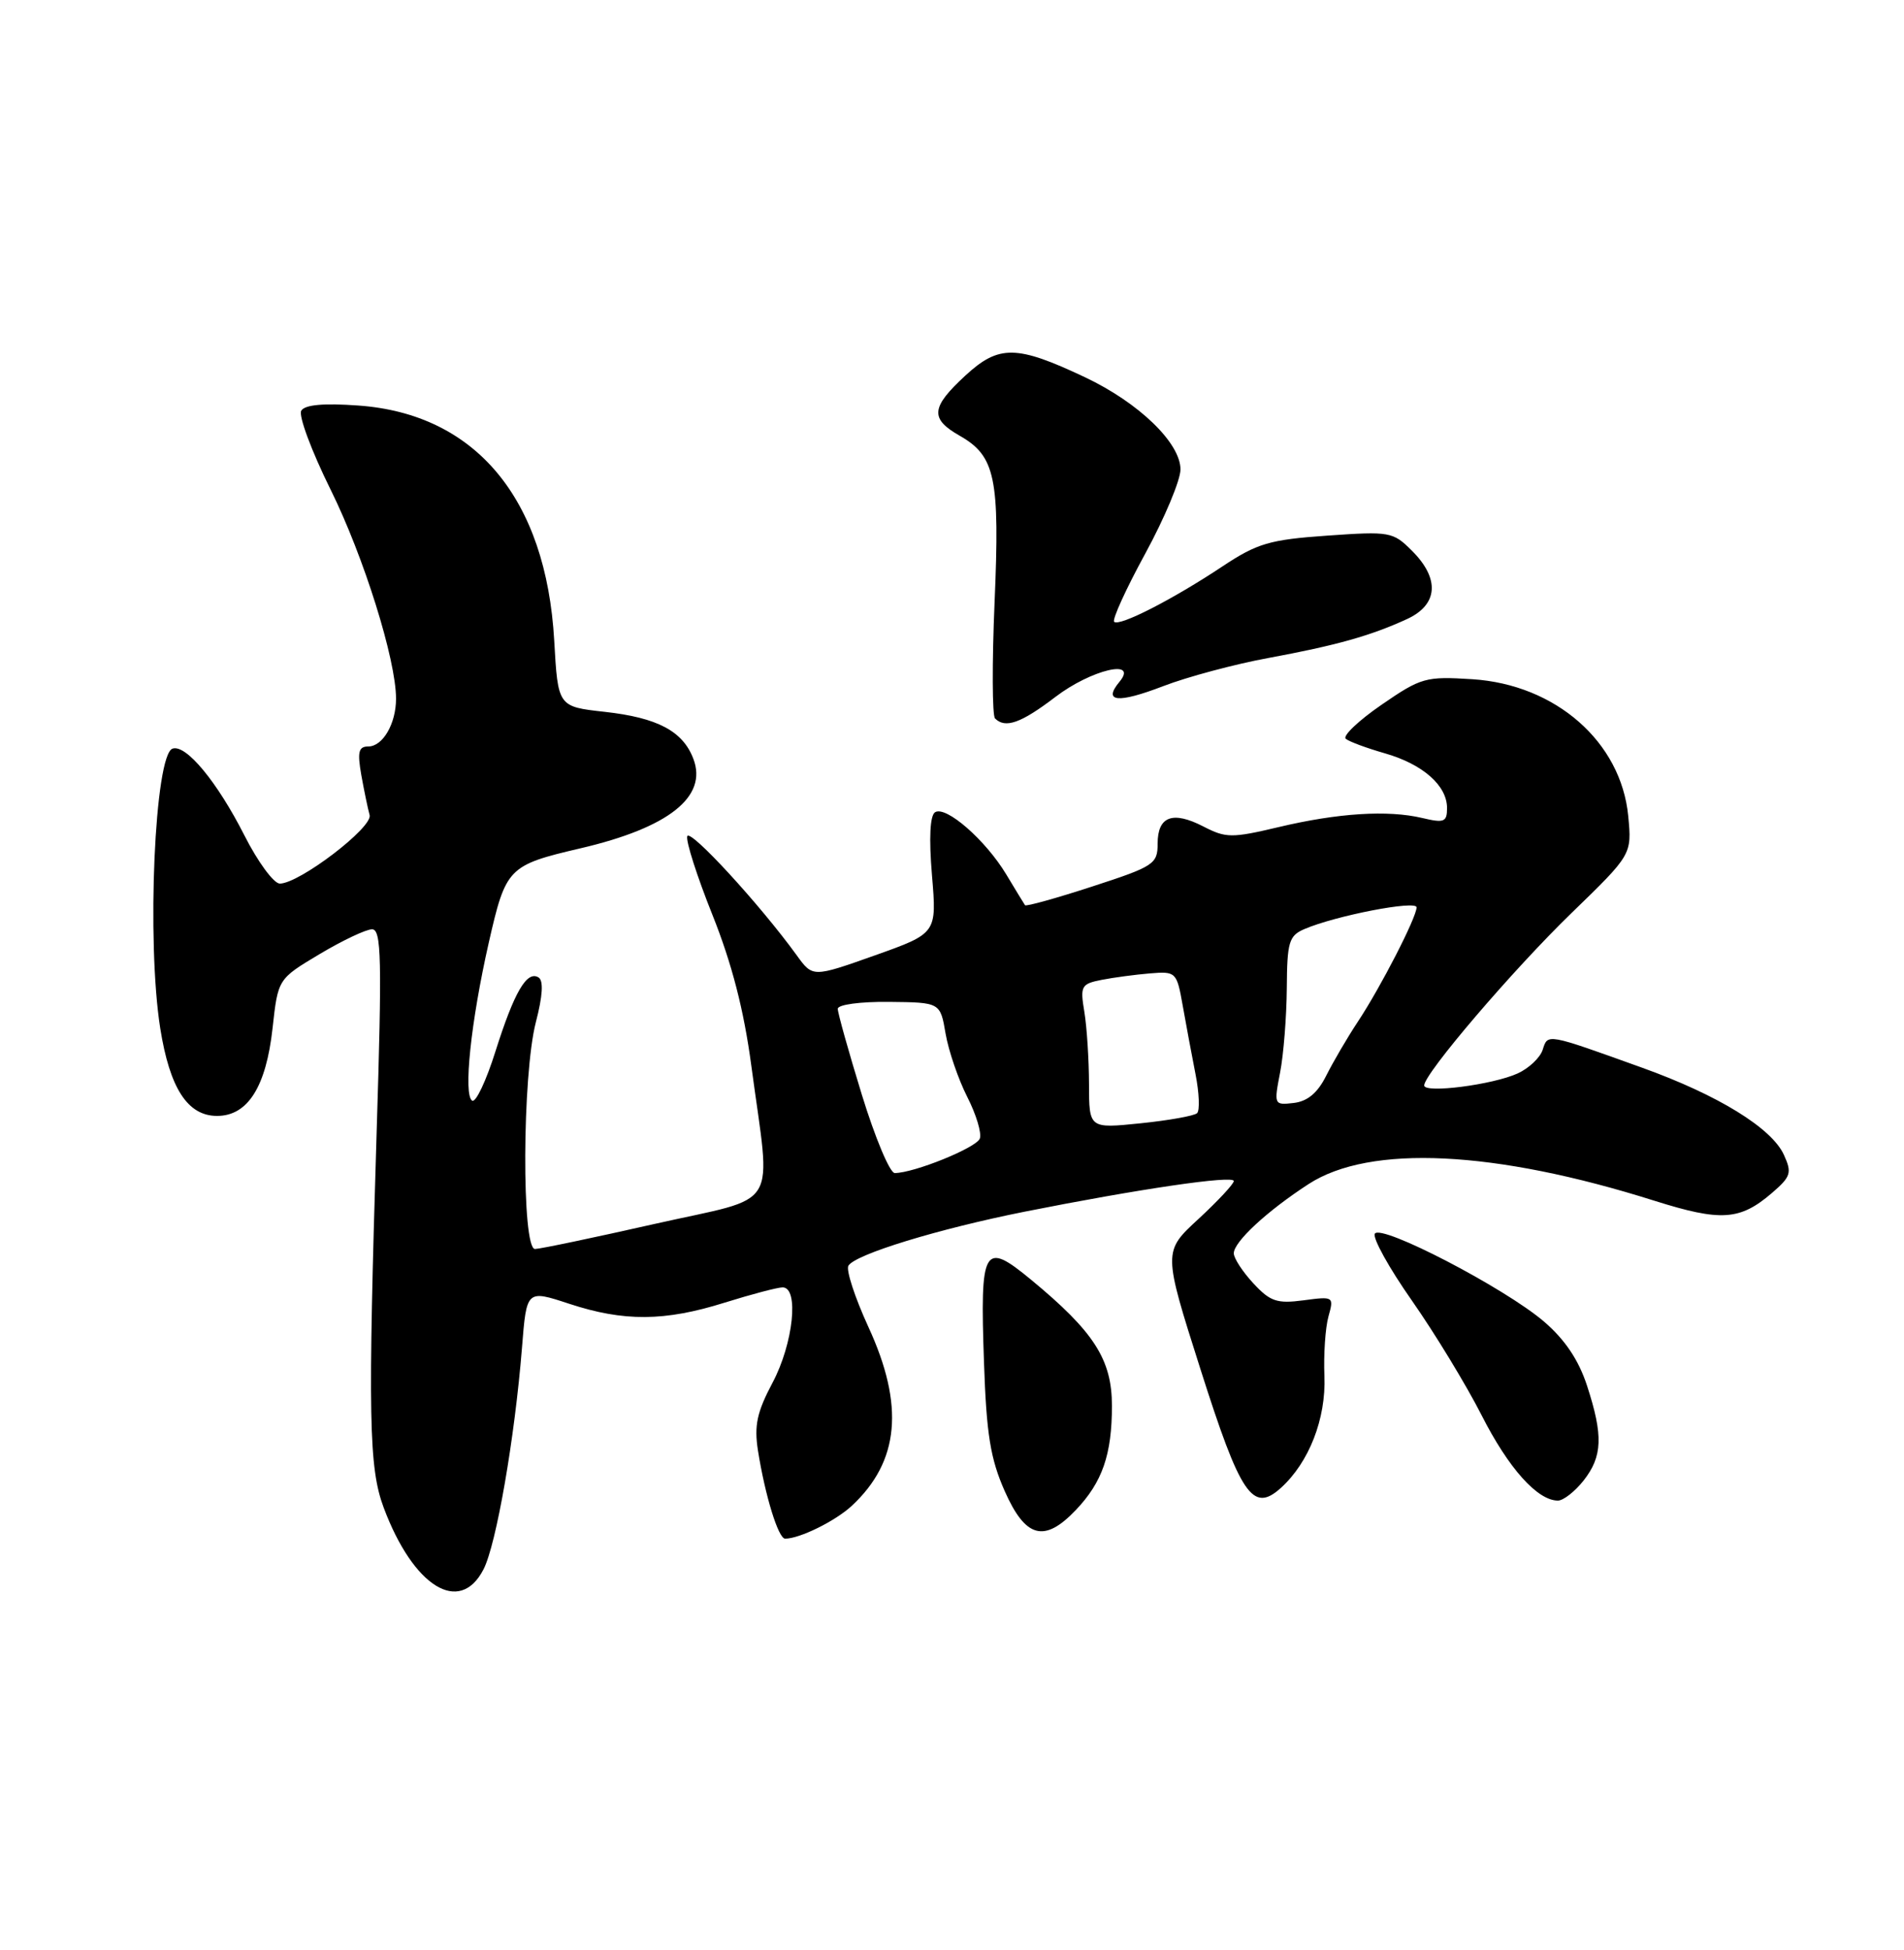 <?xml version="1.0" encoding="UTF-8" standalone="no"?>
<!DOCTYPE svg PUBLIC "-//W3C//DTD SVG 1.1//EN" "http://www.w3.org/Graphics/SVG/1.1/DTD/svg11.dtd" >
<svg xmlns="http://www.w3.org/2000/svg" xmlns:xlink="http://www.w3.org/1999/xlink" version="1.1" viewBox="0 0 250 256">
 <g >
 <path fill="currentColor"
d=" M 63.48 206.04 C 65.16 202.80 67.59 188.79 68.54 176.91 C 69.14 169.32 69.14 169.32 74.73 171.16 C 81.90 173.52 87.27 173.49 95.16 171.01 C 98.65 169.92 102.06 169.02 102.75 169.01 C 104.95 168.99 104.17 176.38 101.44 181.52 C 99.39 185.38 99.01 187.14 99.52 190.42 C 100.46 196.36 102.20 202.00 103.09 202.00 C 105.00 202.00 109.70 199.68 111.85 197.68 C 118.10 191.86 118.78 184.52 114.01 174.18 C 112.24 170.32 111.06 166.71 111.40 166.16 C 112.33 164.66 123.19 161.34 134.50 159.08 C 149.52 156.09 162.00 154.26 162.00 155.05 C 162.00 155.43 159.91 157.67 157.36 160.03 C 152.71 164.31 152.71 164.31 157.61 179.71 C 162.89 196.33 164.48 198.68 168.19 195.33 C 171.88 191.99 174.12 186.24 173.90 180.68 C 173.78 177.83 174.02 174.30 174.43 172.83 C 175.16 170.21 175.11 170.18 171.15 170.71 C 167.68 171.17 166.78 170.87 164.57 168.48 C 163.15 166.95 162.00 165.18 162.00 164.54 C 162.00 163.03 166.36 158.99 171.83 155.44 C 179.88 150.22 196.26 151.01 217.24 157.64 C 225.97 160.39 228.46 160.23 232.67 156.61 C 235.15 154.47 235.31 153.97 234.23 151.61 C 232.63 148.09 225.57 143.75 215.64 140.18 C 202.99 135.63 203.24 135.68 202.56 137.81 C 202.23 138.85 200.75 140.25 199.28 140.92 C 195.99 142.42 187.00 143.57 187.00 142.50 C 187.00 140.95 198.65 127.32 206.37 119.84 C 214.27 112.18 214.27 112.18 213.79 107.13 C 212.85 97.40 204.27 89.87 193.32 89.17 C 187.19 88.78 186.59 88.95 181.39 92.53 C 178.37 94.61 176.27 96.61 176.70 96.99 C 177.14 97.36 179.44 98.21 181.81 98.89 C 186.80 100.31 190.00 103.12 190.00 106.08 C 190.00 107.92 189.62 108.07 186.75 107.39 C 182.23 106.32 175.68 106.73 167.86 108.59 C 161.74 110.04 160.96 110.03 158.02 108.51 C 153.97 106.42 152.00 107.16 152.00 110.76 C 152.00 113.43 151.51 113.75 143.42 116.38 C 138.70 117.92 134.73 119.02 134.59 118.84 C 134.46 118.65 133.34 116.83 132.12 114.79 C 129.41 110.29 124.22 105.75 122.78 106.63 C 122.11 107.05 121.96 110.00 122.37 114.91 C 123.01 122.53 123.01 122.53 114.86 125.43 C 106.71 128.32 106.71 128.32 104.61 125.41 C 99.78 118.74 90.59 108.74 90.24 109.78 C 90.03 110.40 91.52 115.05 93.55 120.12 C 96.10 126.51 97.67 132.57 98.65 139.91 C 101.24 159.28 102.68 156.91 86.00 160.67 C 78.03 162.47 70.94 163.96 70.25 163.97 C 68.48 164.01 68.56 141.13 70.36 134.19 C 71.26 130.73 71.38 128.73 70.71 128.32 C 69.18 127.38 67.52 130.24 65.06 138.01 C 63.85 141.87 62.47 144.79 62.00 144.50 C 60.81 143.77 61.82 134.15 64.18 123.74 C 66.42 113.90 66.72 113.59 76.21 111.37 C 87.80 108.67 92.94 104.60 91.04 99.62 C 89.66 95.98 86.33 94.22 79.38 93.45 C 73.26 92.77 73.26 92.77 72.77 84.09 C 71.71 65.45 62.45 54.34 47.06 53.24 C 42.52 52.91 40.04 53.13 39.56 53.91 C 39.16 54.54 40.90 59.21 43.41 64.28 C 47.77 73.09 52.00 86.60 52.00 91.73 C 52.00 95.01 50.26 98.00 48.35 98.00 C 47.08 98.00 46.91 98.72 47.44 101.75 C 47.81 103.81 48.30 106.17 48.53 107.00 C 48.99 108.61 39.30 116.00 36.74 116.00 C 35.95 116.00 33.85 113.15 32.09 109.67 C 28.52 102.64 24.43 97.69 22.66 98.28 C 20.31 99.05 19.23 123.53 21.04 135.00 C 22.29 142.88 24.64 146.50 28.50 146.50 C 32.53 146.50 34.94 142.69 35.79 134.97 C 36.50 128.52 36.50 128.52 41.96 125.26 C 44.96 123.47 48.06 122.00 48.85 122.00 C 50.08 122.00 50.17 125.78 49.45 148.75 C 48.30 186.03 48.42 192.69 50.38 197.93 C 54.27 208.32 60.35 212.09 63.48 206.04 Z  M 141.25 198.25 C 144.74 194.59 146.00 190.96 146.00 184.57 C 146.00 178.49 143.67 174.85 135.39 168.01 C 129.14 162.85 128.67 163.67 129.20 178.84 C 129.52 188.28 130.04 191.50 131.92 195.75 C 134.65 201.92 137.12 202.58 141.25 198.25 Z  M 207.93 194.37 C 210.42 191.19 210.52 188.47 208.38 181.91 C 207.27 178.52 205.47 175.85 202.72 173.49 C 197.56 169.08 181.34 160.65 180.52 161.96 C 180.19 162.50 182.38 166.46 185.39 170.75 C 188.39 175.04 192.51 181.81 194.53 185.78 C 198.07 192.76 201.87 197.00 204.56 197.00 C 205.27 197.00 206.79 195.81 207.93 194.37 Z  M 138.57 91.50 C 143.28 87.90 149.55 86.43 146.98 89.52 C 144.78 92.17 146.77 92.37 152.73 90.08 C 155.90 88.86 162.10 87.20 166.50 86.39 C 175.48 84.73 179.99 83.46 184.75 81.27 C 188.83 79.39 189.08 75.98 185.40 72.31 C 182.90 69.81 182.51 69.74 174.25 70.32 C 166.70 70.85 165.08 71.33 160.54 74.34 C 153.98 78.70 146.96 82.29 146.29 81.63 C 146.01 81.34 147.85 77.30 150.39 72.65 C 152.92 68.00 155.00 63.04 155.00 61.63 C 155.00 58.15 149.53 52.87 142.47 49.53 C 133.48 45.28 131.16 45.24 126.75 49.31 C 122.22 53.49 122.08 54.97 126.02 57.21 C 130.69 59.87 131.29 62.74 130.59 79.07 C 130.25 87.08 130.28 93.94 130.65 94.32 C 132.00 95.67 134.06 94.94 138.57 91.50 Z  M 113.16 143.71 C 111.42 138.05 110.00 132.98 110.00 132.44 C 110.00 131.89 112.93 131.49 116.73 131.53 C 123.46 131.60 123.46 131.60 124.16 135.71 C 124.55 137.96 125.83 141.70 127.00 144.00 C 128.18 146.31 128.92 148.77 128.65 149.48 C 128.18 150.69 120.00 154.00 117.48 154.00 C 116.84 154.00 114.90 149.37 113.16 143.71 Z  M 142.99 142.33 C 142.98 139.12 142.71 134.86 142.38 132.85 C 141.81 129.45 141.96 129.17 144.64 128.64 C 146.21 128.33 149.07 127.95 150.99 127.79 C 154.41 127.51 154.51 127.60 155.29 132.00 C 155.73 134.47 156.48 138.53 156.97 141.00 C 157.46 143.47 157.55 145.79 157.18 146.14 C 156.81 146.49 153.46 147.09 149.75 147.47 C 143.00 148.16 143.00 148.16 142.99 142.33 Z  M 168.08 140.80 C 168.54 138.44 168.93 133.45 168.96 129.73 C 169.00 123.68 169.24 122.85 171.25 121.98 C 175.32 120.22 186.00 118.15 186.00 119.12 C 186.00 120.43 181.28 129.62 178.27 134.16 C 176.90 136.23 175.05 139.40 174.14 141.21 C 173.01 143.48 171.68 144.59 169.87 144.80 C 167.29 145.10 167.26 145.04 168.08 140.80 Z "/>
</g>
</svg>